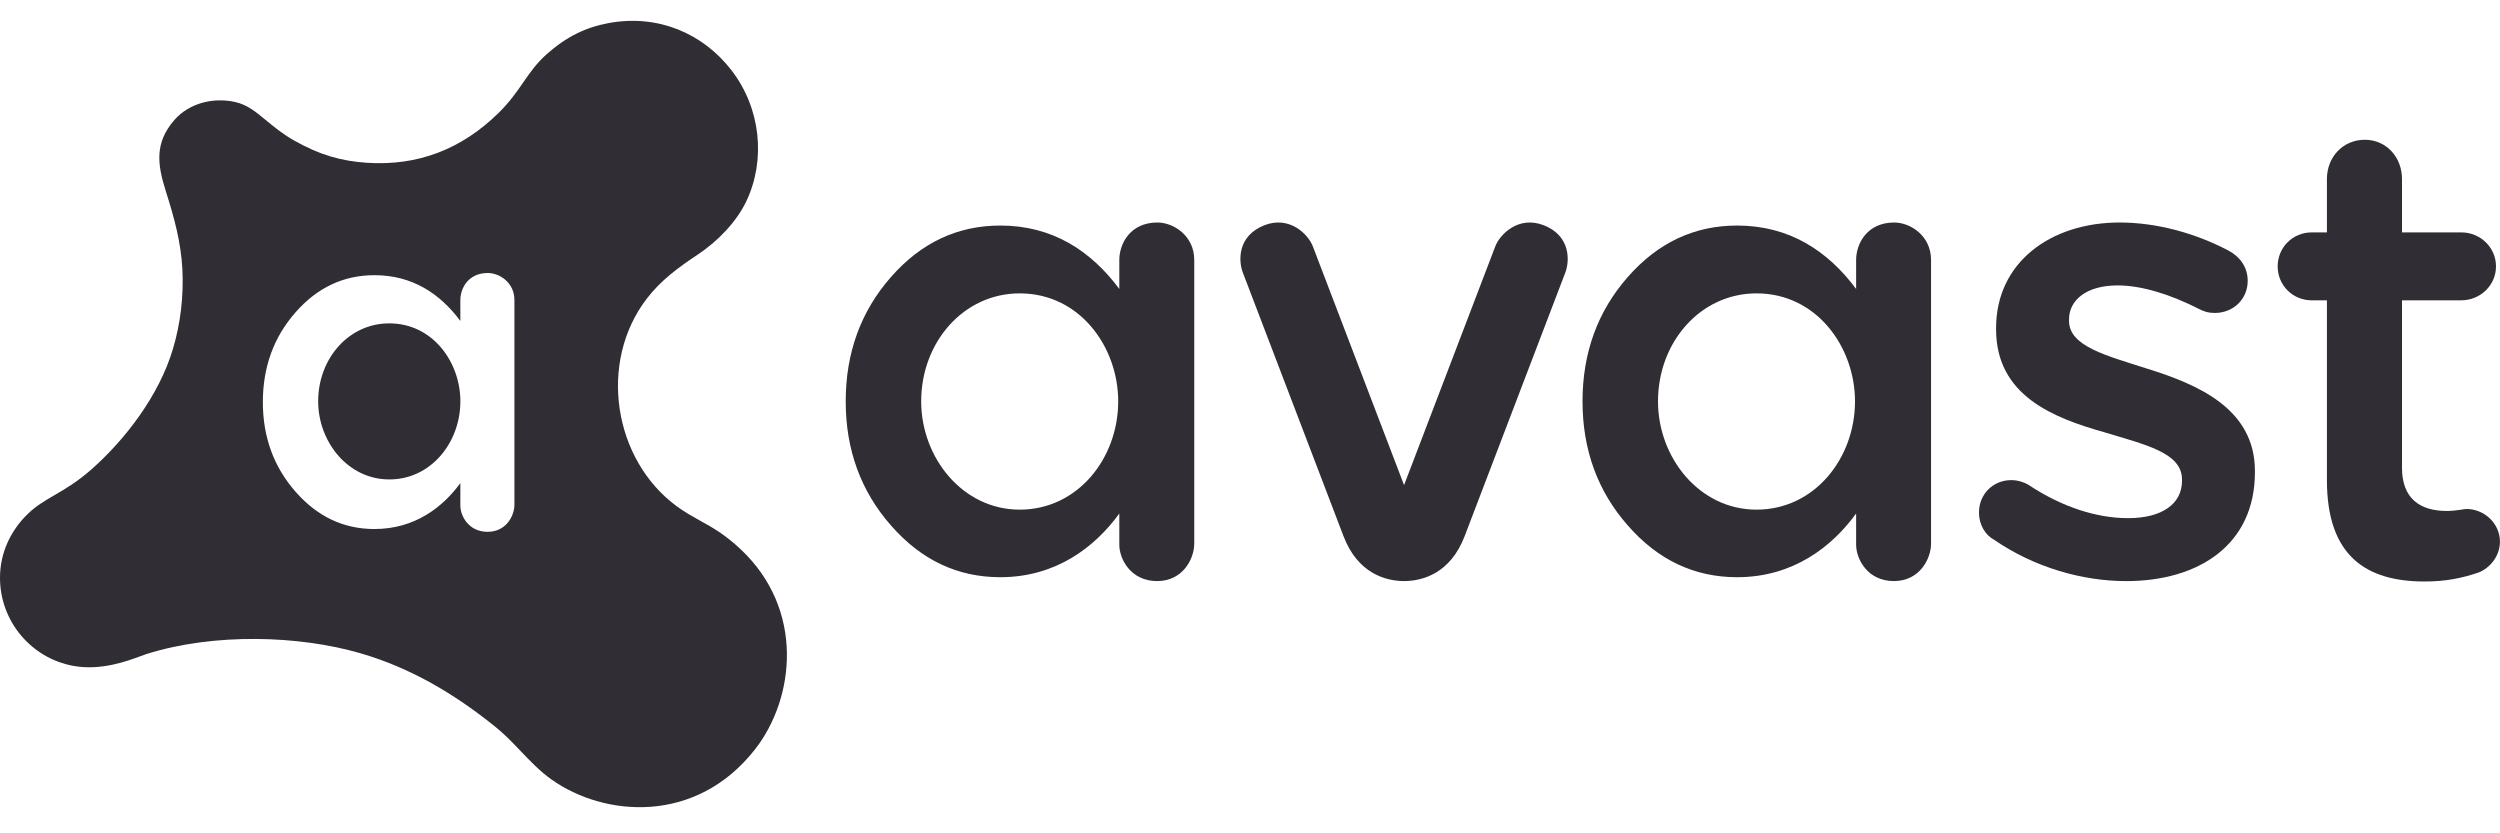 <svg width="120" height="40" viewBox="0 0 120 40" fill="none" xmlns="http://www.w3.org/2000/svg">
<g opacity="0.9">
<path fill-rule="evenodd" clip-rule="evenodd" d="M33.591 24.984C34.18 25.309 34.785 25.645 35.551 26.364C38.623 29.25 38.164 33.493 36.254 35.952C33.43 39.582 29.016 39.229 26.461 37.408C25.915 37.02 25.453 36.535 24.991 36.051C24.611 35.652 24.231 35.254 23.803 34.908C21.838 33.319 19.732 32.064 17.296 31.355C14.351 30.498 10.275 30.372 7.03 31.394C6.96 31.416 6.866 31.451 6.752 31.493C6.112 31.732 4.837 32.207 3.51 31.961C1.511 31.591 0 29.837 0 27.732C0 26.517 0.528 25.443 1.341 24.661C1.736 24.28 2.151 24.038 2.616 23.767C3.134 23.465 3.714 23.127 4.4 22.521C5.981 21.125 7.631 19.006 8.302 16.747C8.669 15.512 8.817 14.214 8.754 12.929C8.689 11.621 8.353 10.419 7.96 9.181C7.545 7.871 7.419 6.85 8.374 5.755C9.076 4.951 10.244 4.658 11.295 4.898C11.872 5.029 12.286 5.372 12.779 5.781C13.151 6.089 13.569 6.435 14.134 6.754C15.355 7.442 16.38 7.729 17.596 7.812C20.076 7.981 22.169 7.143 23.916 5.436C24.464 4.899 24.801 4.411 25.119 3.951C25.444 3.482 25.748 3.041 26.236 2.606C27.178 1.767 28.111 1.31 29.221 1.106C31.573 0.674 33.727 1.593 35.096 3.354C36.536 5.206 36.756 7.687 35.829 9.65C35.366 10.626 34.475 11.567 33.498 12.215C32.558 12.839 31.722 13.456 31.05 14.329C28.699 17.386 29.438 22.076 32.499 24.312C32.879 24.589 33.232 24.785 33.591 24.984ZM15.272 19.262C15.272 21.207 16.701 23.013 18.684 23.013C20.693 23.013 22.098 21.237 22.098 19.262C22.098 17.393 20.78 15.521 18.684 15.521C16.743 15.521 15.272 17.208 15.272 19.262ZM22.097 14.399C22.097 13.853 22.463 13.104 23.415 13.104C23.977 13.104 24.692 13.565 24.692 14.399V24.233C24.692 24.74 24.31 25.527 23.404 25.527C22.488 25.527 22.097 24.756 22.097 24.271V23.186C21.262 24.337 19.916 25.393 17.972 25.393C16.491 25.393 15.229 24.795 14.184 23.6C13.139 22.409 12.617 20.976 12.617 19.301C12.617 17.619 13.139 16.183 14.184 14.994C15.229 13.804 16.491 13.209 17.972 13.209C19.786 13.209 21.114 14.087 22.097 15.406V14.399Z" fill="#19171E"/>
<path fill-rule="evenodd" clip-rule="evenodd" d="M74.103 10.813C72.891 10.337 71.993 11.246 71.771 11.832L67.395 23.285L63.019 11.832C62.798 11.246 61.899 10.337 60.687 10.813C59.379 11.326 59.442 12.553 59.663 13.102C59.663 13.102 63.308 22.653 64.49 25.74C65.169 27.515 66.502 27.891 67.395 27.892C68.289 27.891 69.621 27.515 70.301 25.74C71.482 22.653 75.128 13.102 75.128 13.102C75.347 12.553 75.41 11.326 74.103 10.813Z" fill="#19171E"/>
<path fill-rule="evenodd" clip-rule="evenodd" d="M48.946 24.463C46.197 24.463 44.217 21.961 44.217 19.266C44.217 16.42 46.255 14.082 48.946 14.082C51.85 14.082 53.674 16.677 53.674 19.266C53.674 22.002 51.727 24.463 48.946 24.463ZM55.555 10.68C54.235 10.68 53.727 11.718 53.727 12.474V13.869C52.365 12.042 50.526 10.826 48.013 10.826C45.962 10.826 44.212 11.649 42.765 13.298C41.318 14.946 40.594 16.935 40.594 19.266C40.594 21.587 41.318 23.573 42.765 25.22C44.212 26.878 45.962 27.706 48.013 27.706C50.706 27.706 52.571 26.242 53.727 24.649V26.151C53.727 26.823 54.269 27.892 55.539 27.892C56.795 27.892 57.324 26.801 57.324 26.098V12.474C57.324 11.318 56.333 10.68 55.555 10.68Z" fill="#19171E"/>
<path fill-rule="evenodd" clip-rule="evenodd" d="M84.313 24.463C81.563 24.463 79.584 21.961 79.584 19.266C79.584 16.42 81.621 14.082 84.313 14.082C87.216 14.082 89.04 16.677 89.04 19.266C89.04 22.002 87.094 24.463 84.313 24.463ZM90.921 10.68C89.602 10.68 89.094 11.718 89.094 12.474V13.869C87.732 12.042 85.892 10.826 83.38 10.826C81.328 10.826 79.579 11.649 78.132 13.298C76.685 14.946 75.961 16.935 75.961 19.266C75.961 21.587 76.685 23.573 78.132 25.22C79.579 26.878 81.328 27.706 83.38 27.706C86.072 27.706 87.937 26.242 89.094 24.649V26.151C89.094 26.823 89.635 27.892 90.905 27.892C92.161 27.892 92.69 26.801 92.69 26.098V12.474C92.69 11.318 91.699 10.68 90.921 10.68Z" fill="#19171E"/>
<path d="M95.718 25.91C95.308 25.689 94.992 25.217 94.992 24.588C94.992 23.738 95.654 23.046 96.538 23.046C96.853 23.046 97.137 23.141 97.358 23.266C98.966 24.336 100.636 24.871 102.151 24.871C103.791 24.871 104.736 24.179 104.736 23.078V23.015C104.736 21.724 102.97 21.348 101.015 20.75C98.555 20.057 95.812 18.986 95.812 15.809V15.746C95.812 12.598 98.43 10.68 101.741 10.68C103.506 10.68 105.366 11.183 106.974 12.032C107.51 12.316 107.89 12.819 107.89 13.48C107.89 14.361 107.195 15.022 106.312 15.022C105.997 15.022 105.808 14.959 105.556 14.833C104.2 14.14 102.812 13.7 101.646 13.7C100.163 13.7 99.313 14.392 99.313 15.336V15.399C99.313 16.627 101.11 17.067 103.065 17.696C105.492 18.451 108.236 19.615 108.236 22.606V22.669C108.236 26.161 105.523 27.893 102.057 27.893C99.943 27.893 97.642 27.232 95.718 25.91Z" fill="#19171E"/>
<path d="M111.692 23.051V14.416H110.965C110.052 14.416 109.328 13.695 109.328 12.785C109.328 11.875 110.052 11.154 110.965 11.154H111.692V8.591C111.692 7.556 112.444 6.709 113.514 6.709C114.552 6.709 115.296 7.556 115.296 8.591V11.154H118.14C119.053 11.154 119.808 11.875 119.808 12.785C119.808 13.695 119.053 14.416 118.14 14.416H115.296V22.455C115.296 23.929 116.158 24.526 117.448 24.526C117.888 24.526 118.266 24.431 118.392 24.431C119.242 24.431 119.997 25.121 119.997 26C119.997 26.689 119.525 27.254 118.99 27.474C118.172 27.755 117.385 27.912 116.378 27.912C113.577 27.912 111.692 26.689 111.692 23.051Z" fill="#19171E"/>
</g>
</svg>
